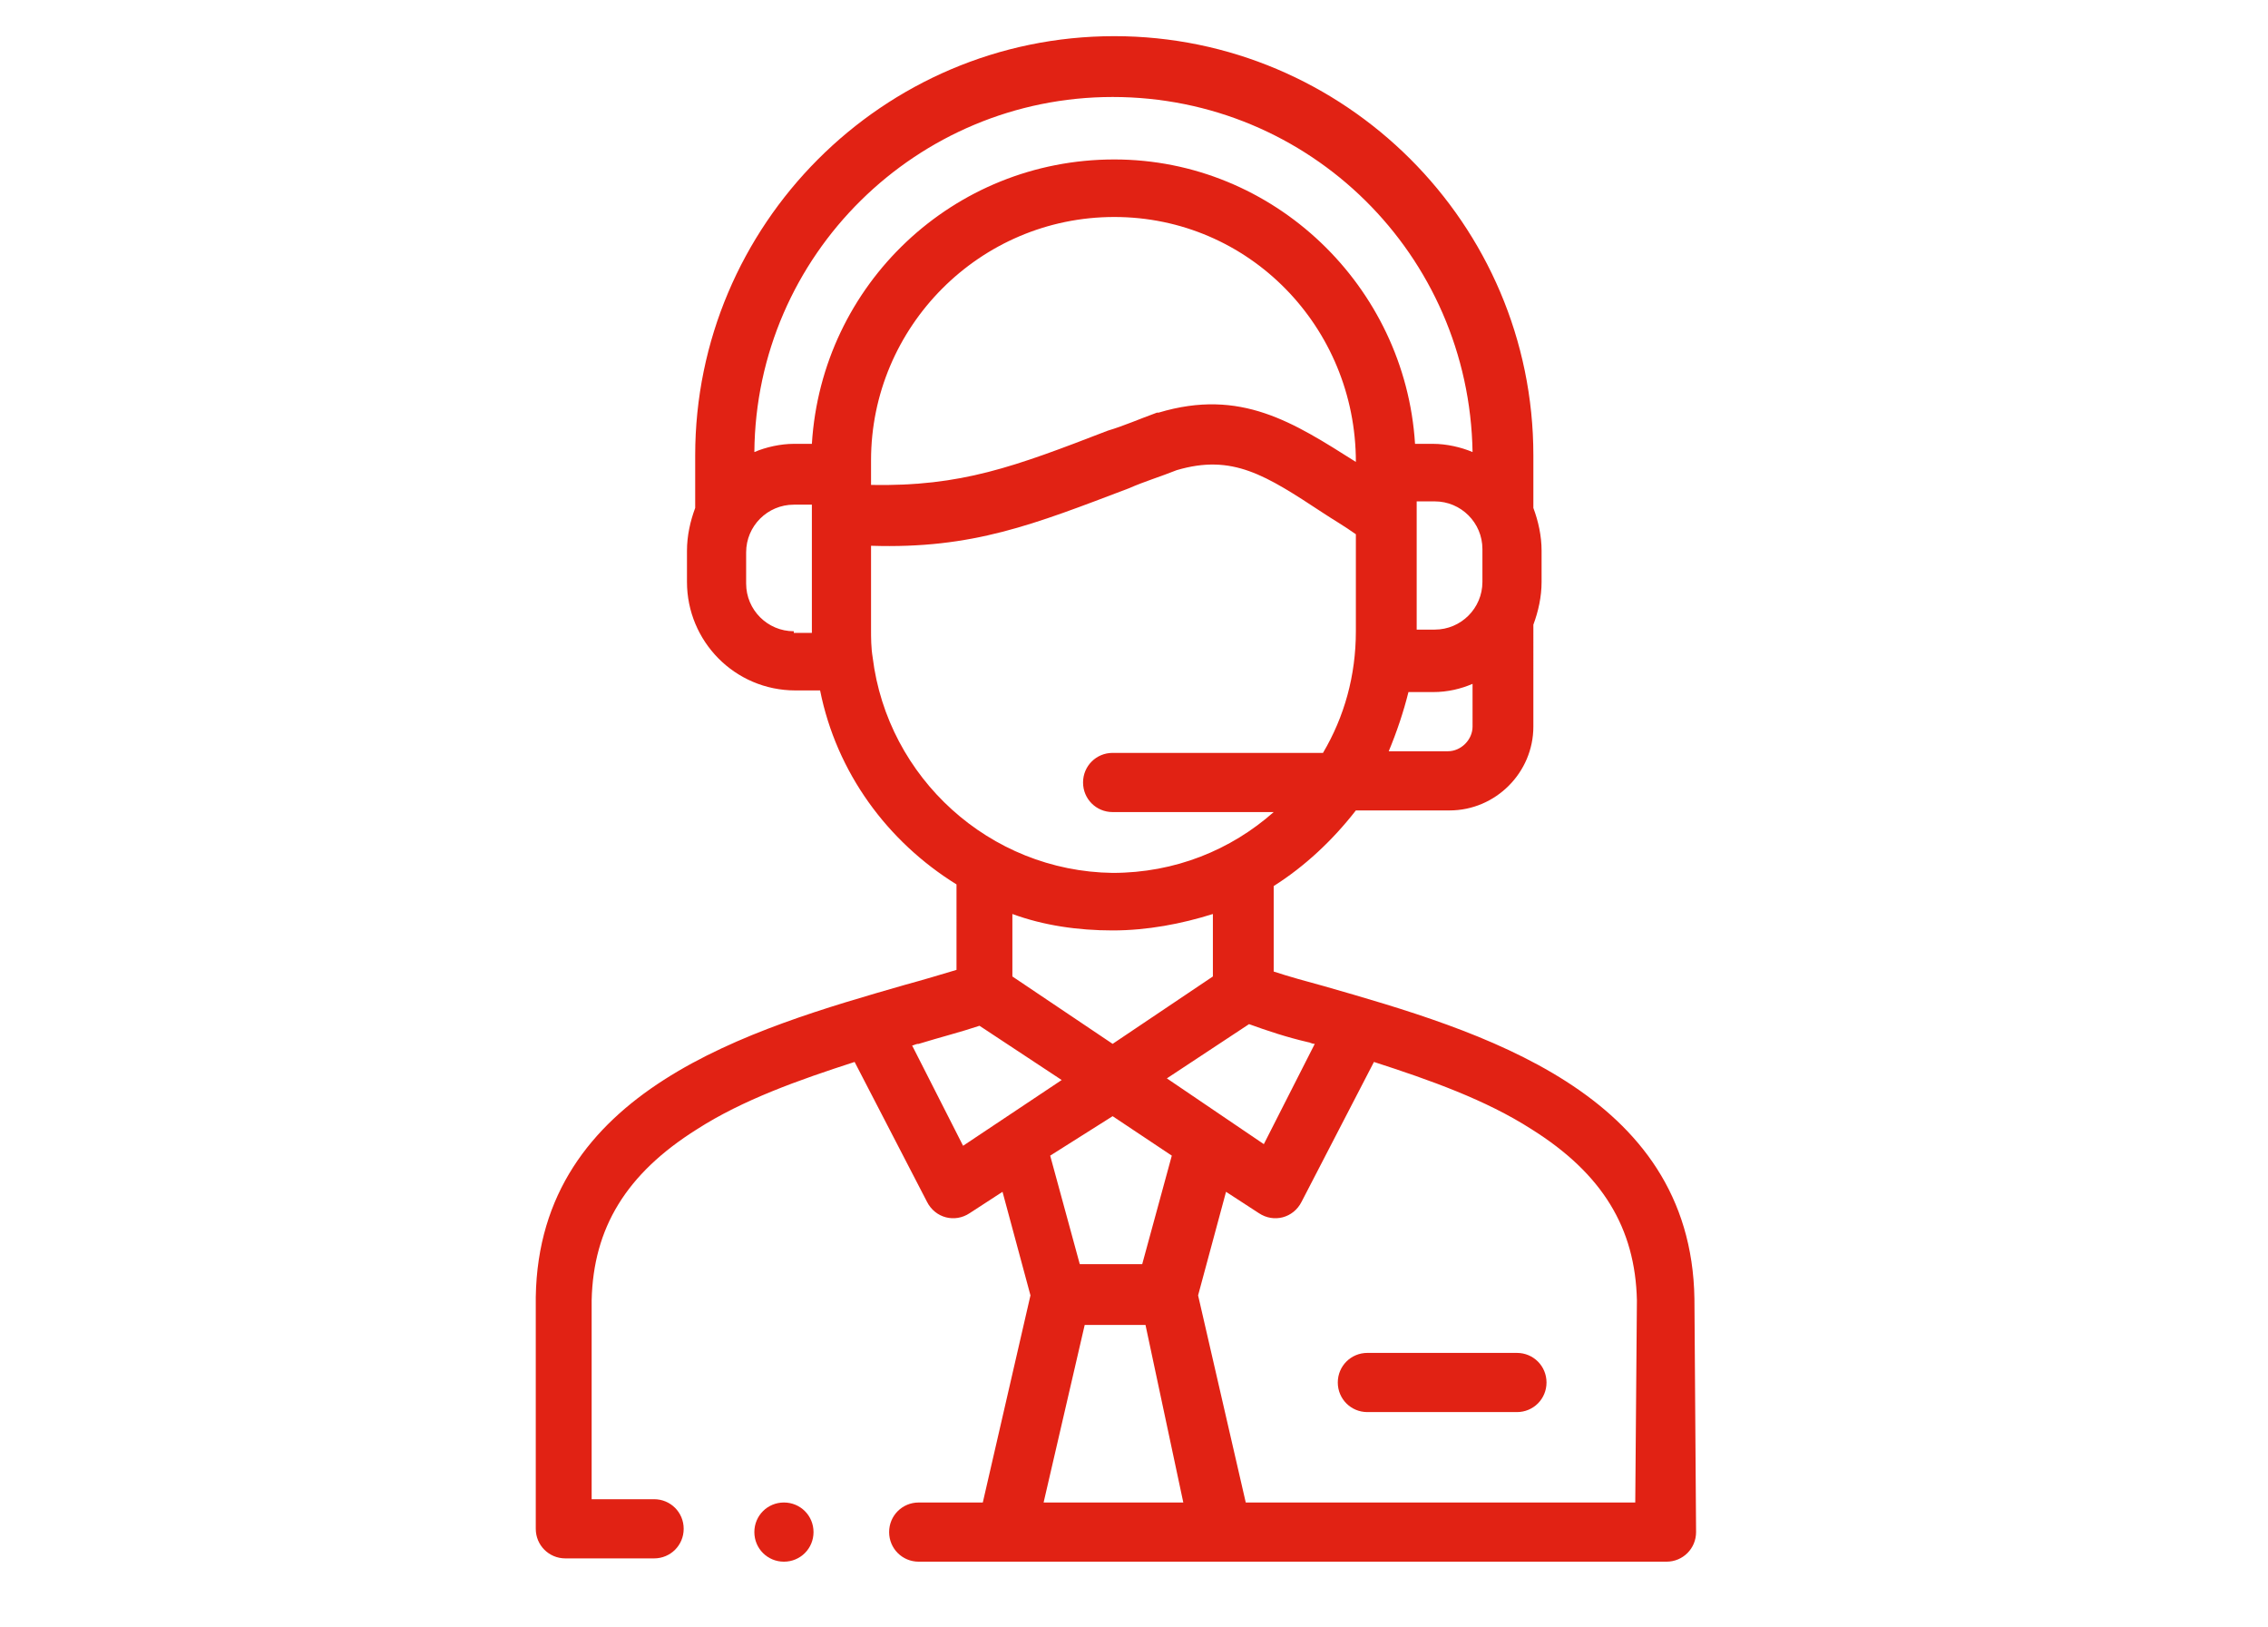 <svg height="99" id="Capa_1" style="enable-background:new 0 0 138 99;" version="1.1" viewBox="0 0 138 99" x="0px" xml:space="preserve" xmlns="http://www.w3.org/2000/svg" xmlns:xlink="http://www.w3.org/1999/xlink" y="0px" width="138" >
<style type="text/css" fill="#666666">.st0{fill:#E12214;}
</style>
<g fill="#666666"> <g fill="#666666"> <path class="st0" d="M103.1,79C102.9,66.4,90,62.7,80.6,60c-1.1-0.3-2.2-0.6-3.1-0.9v-5.2c1.9-1.2,3.6-2.8,5-4.6h5.7
			c2.8,0,5.1-2.3,5.1-5.1V38c0.3-0.8,0.5-1.7,0.5-2.6v-1.9c0-0.9-0.2-1.8-0.5-2.6v-3.2c0-14.1-11.5-25.5-25.5-25.5
			c-14.1,0-25.5,11.5-25.5,25.5v3.1c0,0,0,0,0,0.1c-0.3,0.8-0.5,1.7-0.5,2.6v1.9c0,3.6,2.9,6.6,6.6,6.6h1.5c1,5,4.1,9.2,8.3,11.8V59
			c-1,0.3-2,0.6-3.1,0.9c-9.4,2.7-22.3,6.4-22.5,19c0,0,0,0,0,0v14.1c0,1,0.8,1.8,1.8,1.8h5.4c1,0,1.8-0.8,1.8-1.8
			c0-1-0.8-1.8-1.8-1.8H36V79.1c0.1-4.4,2.1-7.7,6.4-10.4c2.8-1.8,6.2-3,9.6-4.1l4.4,8.5c0.5,1,1.7,1.3,2.6,0.7l2-1.3l1.7,6.3
			l-2.9,12.6h-3.9c-1,0-1.8,0.8-1.8,1.8c0,1,0.8,1.8,1.8,1.8h45.5c1,0,1.8-0.8,1.8-1.8L103.1,79C103.1,79,103.1,79,103.1,79
			L103.1,79z M79.6,63.4c0.1,0,0.2,0.1,0.4,0.1l-3.1,6.1l-5.9-4l5-3.3C77.1,62.7,78.3,63.1,79.6,63.4L79.6,63.4z M67.7,67.9l3.6,2.4
			l-1.8,6.6h-3.8l-1.8-6.6L67.7,67.9z M67.7,63.5l-6.1-4.1v-3.8c1.9,0.7,4,1,6.1,1c2.1,0,4.2-0.4,6.1-1v3.8L67.7,63.5z M82.5,28.1
			C82.5,28.1,82.5,28.1,82.5,28.1c-3.8-2.4-7-4.5-12-3c0,0-0.1,0-0.1,0c-1.1,0.4-2,0.8-3,1.1c-5.7,2.2-8.9,3.4-14.4,3.3v-1.5
			c0-8.1,6.6-14.8,14.8-14.8S82.5,19.9,82.5,28.1L82.5,28.1L82.5,28.1z M89.6,44.2c0,0.8-0.7,1.5-1.5,1.5h-3.6
			c0.5-1.2,0.9-2.4,1.2-3.6h1.5c0.9,0,1.7-0.2,2.4-0.5L89.6,44.2L89.6,44.2z M90.2,35.4c0,1.6-1.3,2.9-2.9,2.9h-1.1c0,0,0-7.8,0-7.8
			h1.1c1.6,0,2.9,1.3,2.9,2.9L90.2,35.4L90.2,35.4z M48.3,38.4c-1.6,0-2.9-1.3-2.9-2.9v-1.9c0-1.6,1.3-2.9,2.9-2.9h1.1
			c0,0,0,7.8,0,7.8H48.3z M49.4,27h-1.1c-0.8,0-1.7,0.2-2.4,0.5C46,15.5,55.8,5.9,67.7,5.9c12,0,21.7,9.6,21.9,21.6
			c-0.7-0.3-1.6-0.5-2.4-0.5h-1.1c-0.6-9.6-8.6-17.3-18.3-17.3C58,9.7,50,17.3,49.4,27L49.4,27z M53.1,40C53.1,40,53.1,40,53.1,40
			C53,39.4,53,38.8,53,38.3v-5.1c6.2,0.2,9.9-1.3,15.7-3.5c0.9-0.4,1.9-0.7,2.9-1.1c3.4-1,5.4,0.3,8.9,2.6c0.6,0.4,1.3,0.8,2,1.3
			v5.9c0,2.7-0.7,5.2-2,7.4H67.7c-1,0-1.8,0.8-1.8,1.8s0.8,1.8,1.8,1.8h9.8c-2.6,2.3-6,3.7-9.8,3.7C60.2,53,54,47.3,53.1,40L53.1,40
			z M58.6,69.7l-3.1-6.1c0.1,0,0.2-0.1,0.4-0.1c1.3-0.4,2.5-0.7,3.7-1.1l5,3.3L58.6,69.7z M63.5,91.4l2.5-10.8h3.7L72,91.4H63.5z
			 M99.5,91.4H75.8l-2.9-12.6l1.7-6.3l2,1.3c0.9,0.6,2.1,0.3,2.6-0.7l4.4-8.5c3.4,1.1,6.8,2.3,9.6,4.1c4.3,2.7,6.3,6,6.4,10.4
			L99.5,91.4L99.5,91.4z" fill="#E12214"></path> <path class="st0" d="M92.3,82.3h-9.1c-1,0-1.8,0.8-1.8,1.8s0.8,1.8,1.8,1.8h9.1c1,0,1.8-0.8,1.8-1.8S93.3,82.3,92.3,82.3z" fill="#E12214"></path> <path class="st0" d="M47.7,91.4c-1,0-1.8,0.8-1.8,1.8c0,1,0.8,1.8,1.8,1.8h0c1,0,1.8-0.8,1.8-1.8C49.5,92.2,48.7,91.4,47.7,91.4z" fill="#E12214"></path> </g> </g> <g fill="#666666"> </g> <g fill="#666666"> </g> <g fill="#666666"> </g> <g fill="#666666"> </g> <g fill="#666666"> </g> <g fill="#666666"> </g> <g fill="#666666"> </g> <g fill="#666666"> </g> <g fill="#666666"> </g> <g fill="#666666"> </g> <g fill="#666666"> </g> <g fill="#666666"> </g> <g fill="#666666"> </g> <g fill="#666666"> </g> <g fill="#666666"> </g> </svg>
